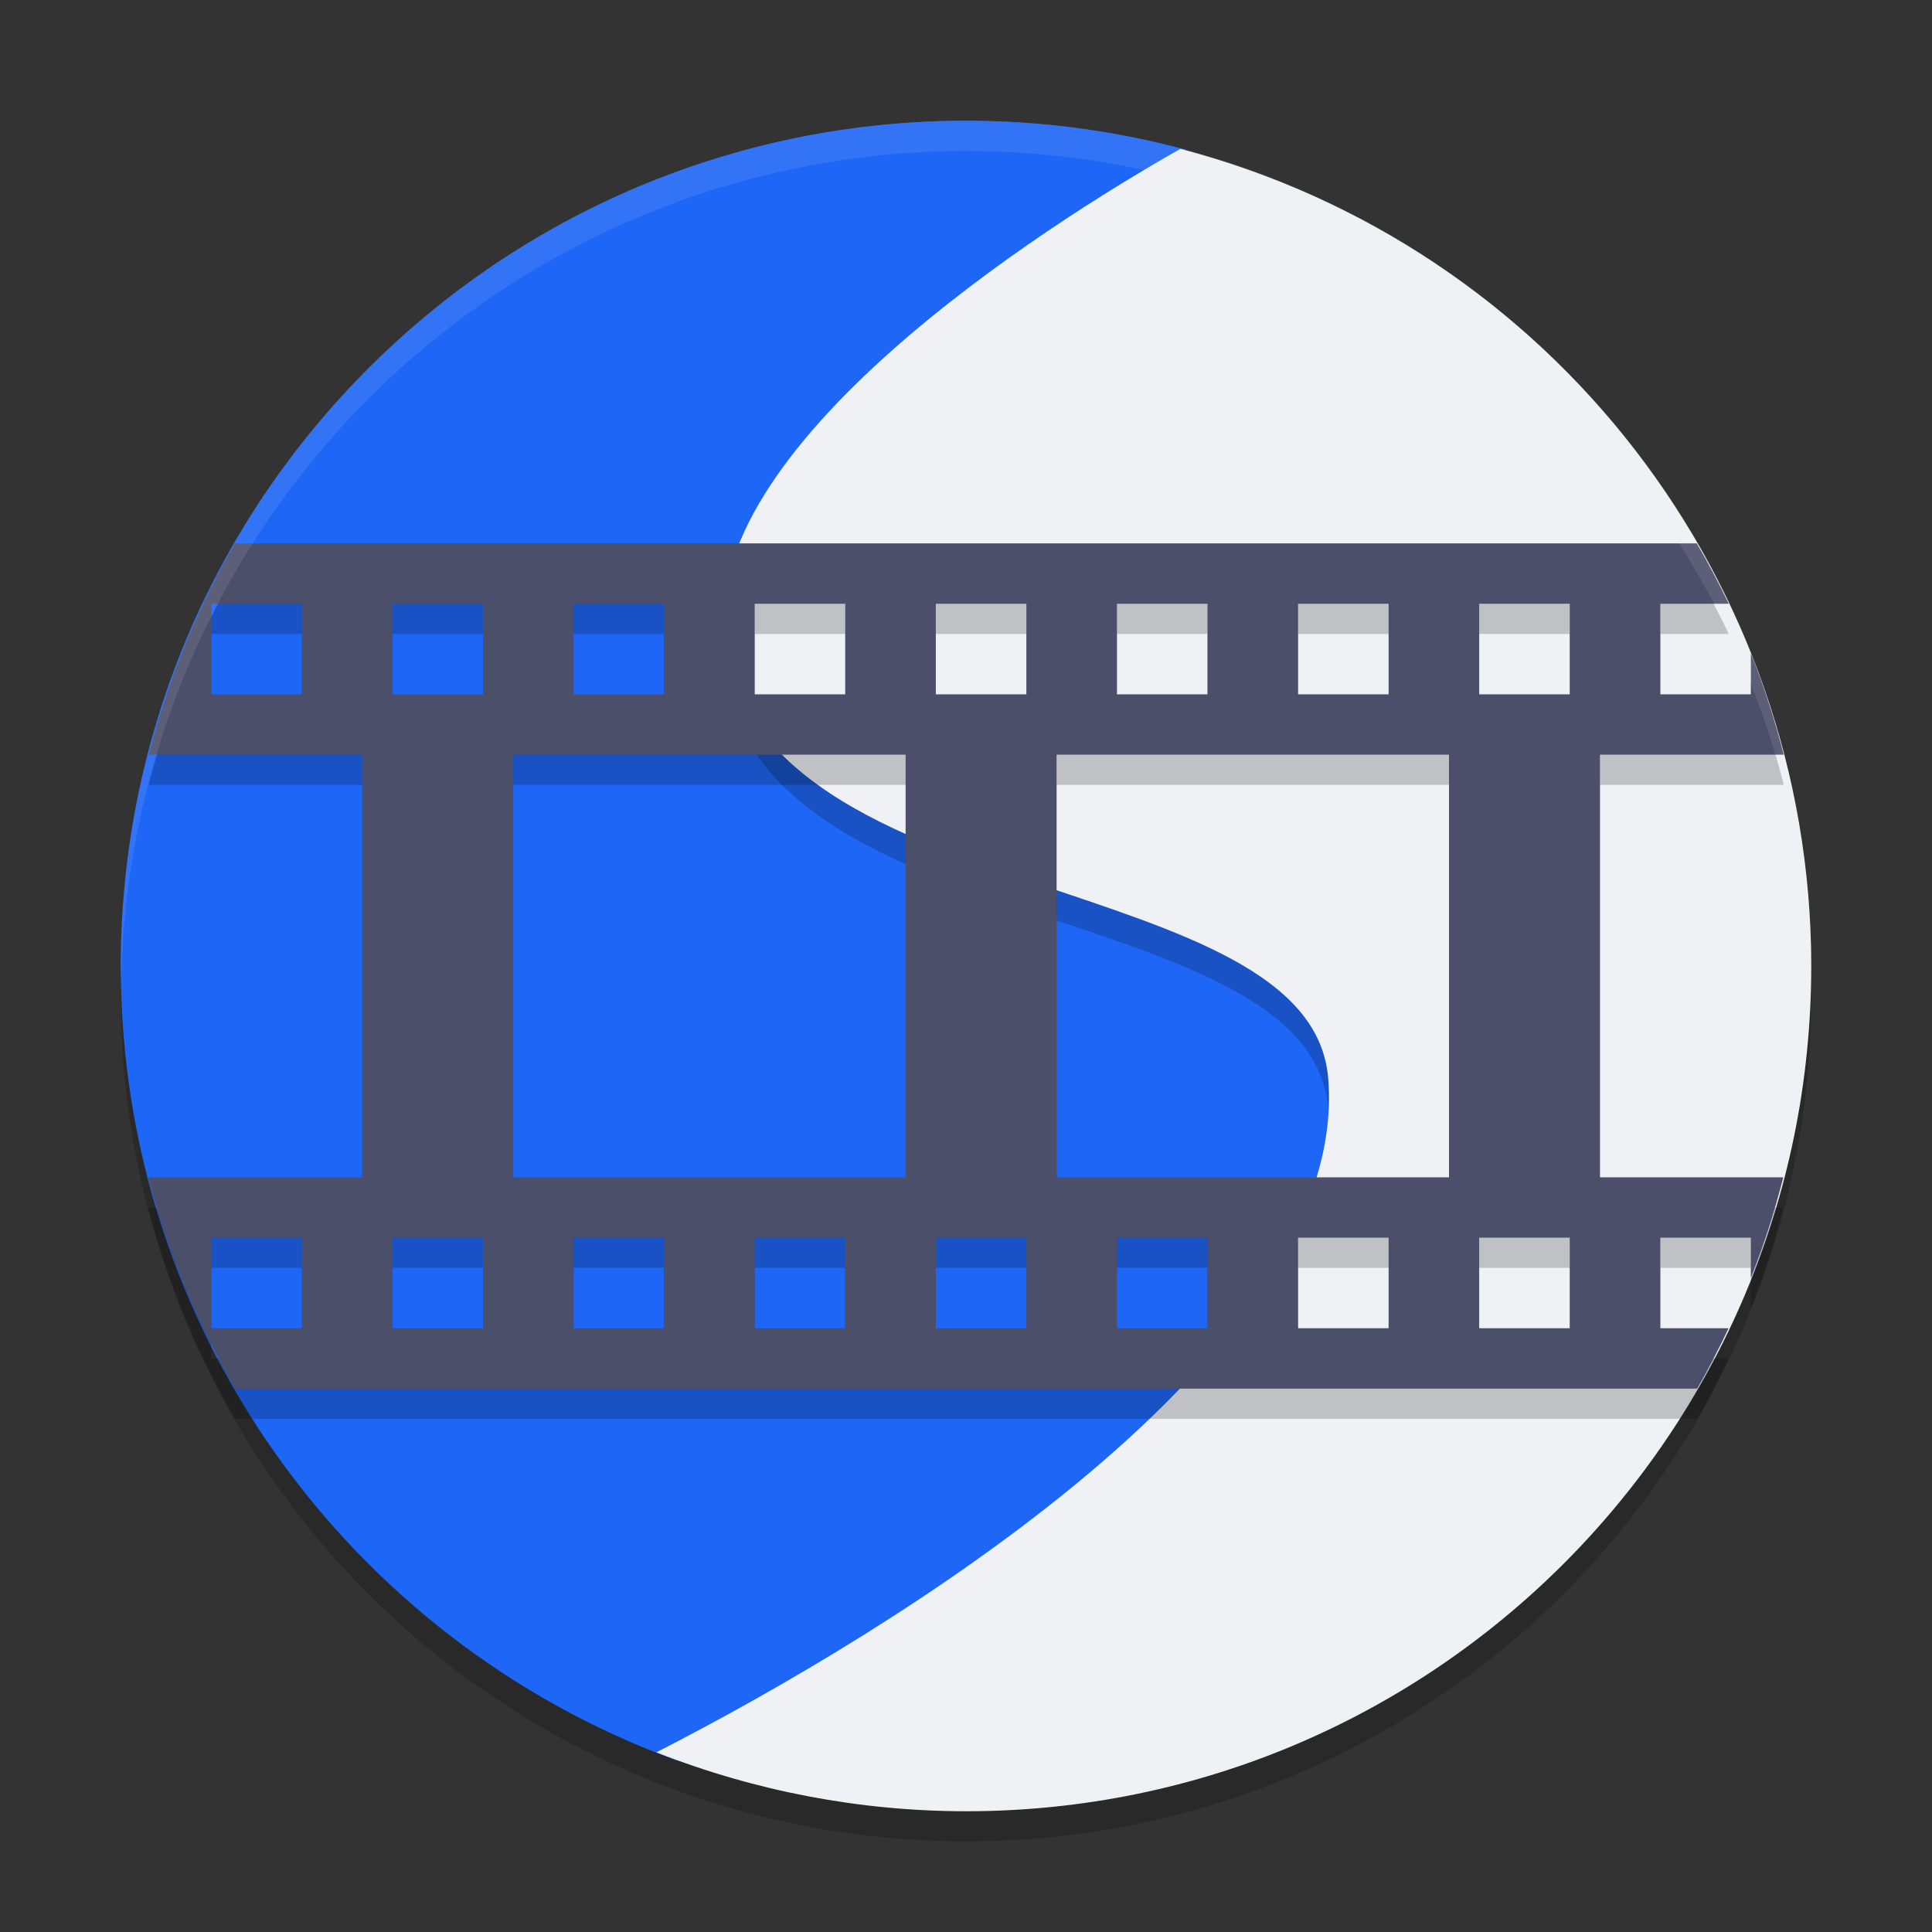 <svg xmlns="http://www.w3.org/2000/svg" width="64" height="64" version="1.1">
 <rect width="100%" height="100%" fill="#333333" stroke="none"/>
 <circle style="opacity:0.2" cx="32" cy="33" r="28"/>
 <path style="opacity:0.2;fill:#eff1f5" d="M 32,4 A 28,28 0 0 0 4.197,28.993 28,26.6 0 0 1 32,5.4 28,26.6 0 0 1 59.891,29.826 28,28 0 0 0 32,4 Z M 59.891,29.826 A 28,28 0 0 1 60,32 28,26.6 0 0 0 59.891,29.826 Z M 4.197,28.993 A 28,26.6 0 0 0 4.129,29.542 28,28 0 0 1 4.197,28.993 Z M 4.129,29.542 A 28,28 0 0 0 4.001,32 28,26.6 0 0 1 4.129,29.542 Z"/>
 <path style="fill:#1e66f5" d="M 32,4 C 16.536,4 4,16.536 4,32 c 0,12.038 7.596,22.301 18.257,26.258 3.034,1.126 5.864,-3.315 9.29,-3.315 15.464,0 25.887,-7.328 25.887,-22.792 0,-12.473 -6.042,-20.248 -17.311,-23.87 C 39.7,8.145 39.726,5.076 39.295,4.96 36.969,4.334 34.524,4 32,4 Z"/>
 <path style="opacity:0.2" d="M 39.102,5.934 C 34.58,8.489 23.066,15.83 24,22.297 c 1.293,8.949 19.449,7.434 20,14.438 0.653,8.291 -11.829,16.638 -19.98,21.09 A 28,28 0 0 0 32,59 28,28 0 0 0 59.953,31.922 C 59.474,19.656 51.057,9.068 39.102,5.934 Z"/>
 <path style="fill:#eff1f5" d="M 39.101,4.932 C 34.579,7.487 23.066,14.831 24,21.298 c 1.293,8.949 19.449,7.434 20,14.438 0.716,9.091 -14.425,18.307 -22.257,22.312 C 25.01,59.336 28.489,59.998 32,60 47.464,60 60,47.464 60,32 59.992,19.277 51.408,8.159 39.101,4.932 Z"/>
 <path style="opacity:0.2" d="M 7.781,19 C 6.517,21.194 5.557,23.548 4.926,26 L 12,26 12,40 4.91,40 c 0.639,2.453 1.608,4.808 2.881,7 l 1.811,0 5.598,0 14,0 5.602,0 14,0 5.598,0 1.812,0 0.008,0 c 0.374,-0.652 0.721,-1.32 1.041,-2 L 55,45 l 0,-3 3,0 0,1.328 C 58.427,42.242 58.786,41.131 59.074,40 L 58.676,40 53,40 l 0,-14 1,0 4.703,0 0.387,0 C 58.798,24.856 58.434,23.732 58,22.635 L 58,24 l -3,0 0,-3 2.268,0 c -0.326,-0.681 -0.679,-1.348 -1.059,-2 L 54,19 Z M 7,21 l 3,0 0,3 -3,0 z m 6,0 3,0 0,3 -3,0 z m 6,0 3,0 0,3 -3,0 z m 6,0 3,0 0,3 -3,0 z m 6,0 3,0 0,3 -3,0 z m 6,0 3,0 0,3 -3,0 z m 6,0 3,0 0,3 -3,0 z m 6,0 3,0 0,3 -3,0 z m -32,5 13,0 0,14 -13,0 z m 18,0 13,0 0,14 -13,0 z m -28,16 3,0 0,3 -3,0 z m 6,0 3,0 0,3 -3,0 z m 6,0 3,0 0,3 -3,0 z m 6,0 3,0 0,3 -3,0 z m 6,0 3,0 0,3 -3,0 z m 6,0 3,0 0,3 -3,0 z m 6,0 3,0 0,3 -3,0 z m 6,0 3,0 0,3 -3,0 z"/>
 <path style="fill:#4c4f69" d="M 7.781,18 C 6.517,20.194 5.557,22.548 4.926,25 L 12,25 12,39 4.91,39 c 0.639,2.453 1.608,4.808 2.881,7 l 1.811,0 5.598,0 14,0 5.602,0 14,0 5.598,0 1.812,0 0.008,0 c 0.374,-0.652 0.721,-1.32 1.041,-2 L 55,44 l 0,-3 3,0 0,1.328 C 58.427,41.242 58.786,40.131 59.074,39 L 58.676,39 53,39 l 0,-14 1,0 4.703,0 0.387,0 C 58.798,23.856 58.434,22.732 58,21.635 L 58,23 l -3,0 0,-3 2.268,0 c -0.326,-0.681 -0.679,-1.348 -1.059,-2 L 54,18 Z M 7,20 l 3,0 0,3 -3,0 z m 6,0 3,0 0,3 -3,0 z m 6,0 3,0 0,3 -3,0 z m 6,0 3,0 0,3 -3,0 z m 6,0 3,0 0,3 -3,0 z m 6,0 3,0 0,3 -3,0 z m 6,0 3,0 0,3 -3,0 z m 6,0 3,0 0,3 -3,0 z m -32,5 13,0 0,14 -13,0 z m 18,0 13,0 0,14 -13,0 z m -28,16 3,0 0,3 -3,0 z m 6,0 3,0 0,3 -3,0 z m 6,0 3,0 0,3 -3,0 z m 6,0 3,0 0,3 -3,0 z m 6,0 3,0 0,3 -3,0 z m 6,0 3,0 0,3 -3,0 z m 6,0 3,0 0,3 -3,0 z m 6,0 3,0 0,3 -3,0 z"/>
 <path style="opacity:0.1;fill:#eff1f5" d="M 32 4 A 28 28 0 0 0 4 32 A 28 28 0 0 0 4.018 32.492 A 28 28 0 0 1 32 5 A 28 28 0 0 1 59.975 32.492 A 28 28 0 0 0 60 32 A 28 28 0 0 0 32 4 z"/>
</svg>
